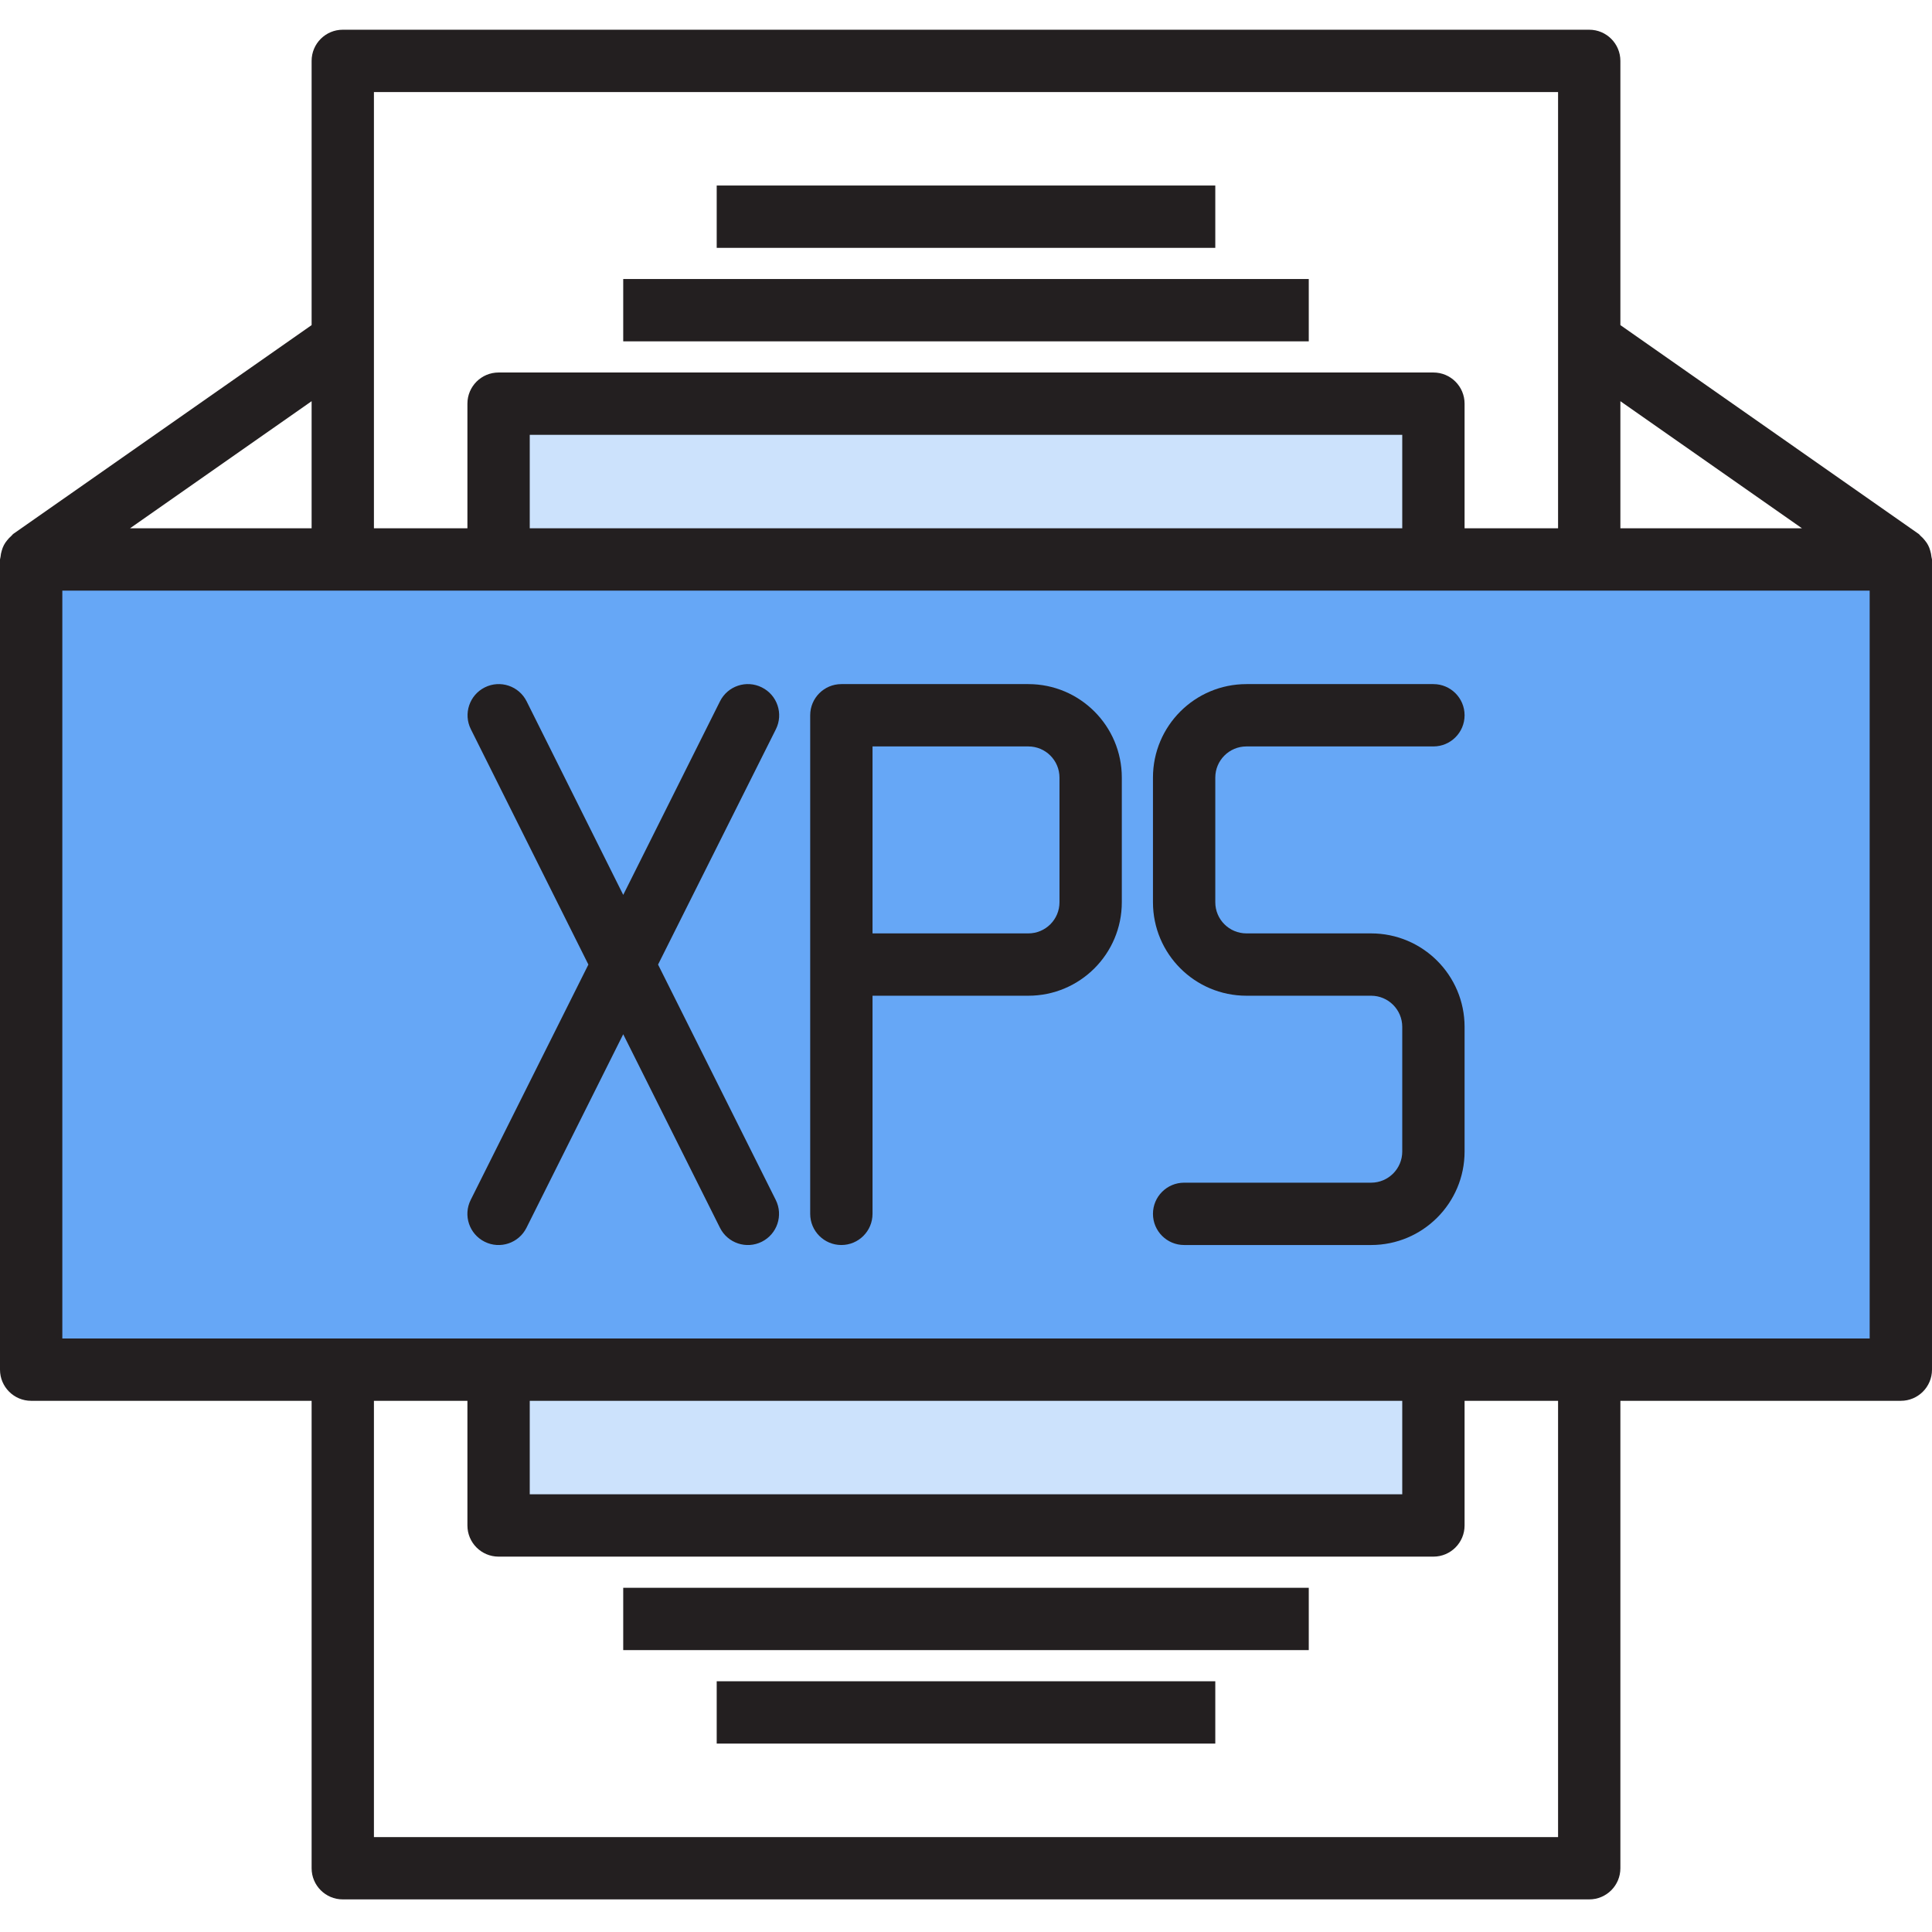 <svg xmlns="http://www.w3.org/2000/svg" height="650pt" version="1.1" viewBox="0 -10 650.001 650" width="650pt">
<g id="surface1">
<path d="M 482.258 178.227 L 10.484 178.227 L 10.484 450.805 L 639.516 450.805 L 639.516 178.227 Z M 251.613 398.387 L 209.676 314.516 L 167.742 398.387 L 209.676 314.516 L 167.742 230.645 L 209.676 314.516 L 251.613 230.645 L 209.676 314.516 Z M 366.934 293.547 C 366.934 305.129 357.547 314.516 345.969 314.516 L 283.062 314.516 L 283.062 230.645 L 345.969 230.645 C 357.547 230.645 366.934 240.035 366.934 251.613 Z M 419.355 314.516 L 461.289 314.516 C 472.871 314.516 482.258 323.906 482.258 335.484 L 482.258 377.418 C 482.258 389 472.871 398.387 461.289 398.387 C 472.871 398.387 482.258 389 482.258 377.418 L 482.258 335.484 C 482.258 323.906 472.871 314.516 461.289 314.516 L 419.355 314.516 C 407.773 314.516 398.387 305.129 398.387 293.547 L 398.387 251.613 C 398.387 240.035 407.773 230.645 419.355 230.645 C 407.773 230.645 398.387 240.035 398.387 251.613 L 398.387 293.547 C 398.387 305.129 407.773 314.516 419.355 314.516 Z M 419.355 314.516 " style=" stroke:none;fill-rule:nonzero;fill:rgb(40%,65.49%,96.471%);fill-opacity:1;" />
<path d="M 345.969 230.645 L 283.066 230.645 L 283.066 314.516 L 345.969 314.516 C 357.547 314.516 366.938 305.129 366.938 293.547 L 366.938 251.613 C 366.934 240.035 357.547 230.645 345.969 230.645 Z M 345.969 230.645 " style=" stroke:none;fill-rule:nonzero;fill:rgb(40%,65.49%,96.471%);fill-opacity:1;" />
<path d="M 167.742 450.805 L 482.258 450.805 L 482.258 503.227 L 167.742 503.227 Z M 167.742 450.805 " style=" stroke:none;fill-rule:nonzero;fill:rgb(80%,88.627%,98.824%);fill-opacity:1;" />
<path d="M 167.742 125.805 L 482.258 125.805 L 482.258 178.227 L 167.742 178.227 Z M 167.742 125.805 " style=" stroke:none;fill-rule:nonzero;fill:rgb(80%,88.627%,98.824%);fill-opacity:1;" />
<path d="M 209.676 83.871 L 440.32 83.871 L 440.32 104.84 L 209.676 104.84 Z M 209.676 83.871 " style=" stroke:none;fill-rule:nonzero;fill:rgb(13.725%,12.157%,12.549%);fill-opacity:1;" />
<path d="M 241.129 52.418 L 408.871 52.418 L 408.871 73.387 L 241.129 73.387 Z M 241.129 52.418 " style=" stroke:none;fill-rule:nonzero;fill:rgb(13.725%,12.157%,12.549%);fill-opacity:1;" />
<path d="M 209.676 524.195 L 440.32 524.195 L 440.32 545.16 L 209.676 545.16 Z M 209.676 524.195 " style=" stroke:none;fill-rule:nonzero;fill:rgb(13.725%,12.157%,12.549%);fill-opacity:1;" />
<path d="M 241.129 555.645 L 408.871 555.645 L 408.871 576.613 L 241.129 576.613 Z M 241.129 555.645 " style=" stroke:none;fill-rule:nonzero;fill:rgb(13.725%,12.157%,12.549%);fill-opacity:1;" />
<path d="M 649.82 177.355 C 649.754 176.645 649.613 175.941 649.402 175.258 C 649.074 173.996 648.465 172.824 647.621 171.832 C 647.184 171.258 646.684 170.734 646.133 170.27 C 645.902 170.082 645.777 169.809 645.523 169.641 L 545.16 99.375 L 545.16 10.484 C 545.16 4.695 540.469 0 534.676 0 L 115.324 0 C 109.531 0 104.84 4.695 104.84 10.484 L 104.84 99.379 L 4.477 169.617 C 4.227 169.785 4.102 170.059 3.867 170.246 C 3.32 170.715 2.82 171.238 2.379 171.809 C 1.539 172.805 0.934 173.977 0.598 175.238 C 0.387 175.918 0.242 176.621 0.18 177.336 C 0.102 177.629 0.043 177.926 0 178.227 L 0 450.805 C 0 456.598 4.695 461.289 10.484 461.289 L 104.84 461.289 L 104.84 618.547 C 104.84 624.34 109.531 629.031 115.324 629.031 L 534.68 629.031 C 540.469 629.031 545.16 624.34 545.16 618.547 L 545.16 461.289 L 639.516 461.289 C 645.309 461.289 650 456.598 650 450.805 L 650 178.227 C 649.957 177.934 649.895 177.641 649.82 177.355 Z M 606.262 167.742 L 545.16 167.742 L 545.16 124.977 Z M 524.195 20.969 L 524.195 167.742 L 492.742 167.742 L 492.742 125.805 C 492.742 120.016 488.047 115.324 482.258 115.324 L 167.742 115.324 C 161.953 115.324 157.258 120.016 157.258 125.805 L 157.258 167.742 L 125.805 167.742 L 125.805 20.969 Z M 178.227 167.742 L 178.227 136.289 L 471.773 136.289 L 471.773 167.742 Z M 104.84 167.742 L 43.738 167.742 L 104.84 124.977 Z M 524.195 608.066 L 125.805 608.066 L 125.805 461.289 L 157.258 461.289 L 157.258 503.227 C 157.258 509.016 161.953 513.711 167.742 513.711 L 482.258 513.711 C 488.047 513.711 492.742 509.016 492.742 503.227 L 492.742 461.289 L 524.195 461.289 Z M 471.773 461.289 L 471.773 492.742 L 178.227 492.742 L 178.227 461.289 Z M 629.031 440.324 L 20.969 440.324 L 20.969 188.711 L 629.031 188.711 Z M 629.031 440.324 " style=" stroke:none;fill-rule:nonzero;fill:rgb(13.725%,12.157%,12.549%);fill-opacity:1;" />
<path d="M 256.301 221.262 C 251.121 218.672 244.824 220.773 242.234 225.953 C 242.234 225.953 242.23 225.957 242.23 225.961 L 209.68 291.074 L 177.18 225.961 C 174.59 220.777 168.289 218.676 163.109 221.262 C 157.926 223.852 155.824 230.148 158.41 235.332 L 197.957 314.516 L 158.359 393.703 C 155.77 398.883 157.871 405.184 163.055 407.77 C 168.238 410.359 174.535 408.254 177.125 403.074 L 209.676 337.957 L 242.227 403.074 C 244.816 408.254 251.113 410.359 256.297 407.77 C 261.48 405.184 263.582 398.883 260.992 393.703 L 221.398 314.516 L 261.047 235.332 C 263.625 230.148 261.512 223.855 256.328 221.277 C 256.32 221.273 256.309 221.266 256.301 221.262 Z M 256.301 221.262 " style=" stroke:none;fill-rule:nonzero;fill:rgb(13.725%,12.157%,12.549%);fill-opacity:1;" />
<path d="M 345.969 220.16 L 283.066 220.16 C 277.273 220.16 272.582 224.855 272.582 230.645 L 272.582 398.387 C 272.582 404.176 277.273 408.871 283.066 408.871 C 288.855 408.871 293.551 404.176 293.551 398.387 L 293.551 325 L 345.969 325 C 363.34 325 377.422 310.918 377.422 293.547 L 377.422 251.613 C 377.418 234.242 363.34 220.16 345.969 220.16 Z M 356.453 293.547 C 356.453 299.34 351.758 304.031 345.969 304.031 L 293.551 304.031 L 293.551 241.129 L 345.969 241.129 C 351.758 241.129 356.453 245.824 356.453 251.613 Z M 356.453 293.547 " style=" stroke:none;fill-rule:nonzero;fill:rgb(13.725%,12.157%,12.549%);fill-opacity:1;" />
<path d="M 419.355 241.129 L 482.258 241.129 C 488.047 241.129 492.742 236.434 492.742 230.645 C 492.742 224.855 488.047 220.16 482.258 220.16 L 419.355 220.16 C 401.984 220.16 387.902 234.242 387.902 251.613 L 387.902 293.547 C 387.902 310.918 401.984 325 419.355 325 L 461.289 325 C 467.078 325 471.773 329.695 471.773 335.484 L 471.773 377.418 C 471.773 383.211 467.078 387.902 461.289 387.902 L 398.387 387.902 C 392.598 387.902 387.902 392.598 387.902 398.387 C 387.902 404.176 392.598 408.871 398.387 408.871 L 461.289 408.871 C 478.66 408.871 492.742 394.789 492.742 377.418 L 492.742 335.484 C 492.742 318.113 478.66 304.031 461.289 304.031 L 419.355 304.031 C 413.566 304.031 408.871 299.34 408.871 293.547 L 408.871 251.613 C 408.871 245.824 413.566 241.129 419.355 241.129 Z M 419.355 241.129 " style=" stroke:none;fill-rule:nonzero;fill:rgb(13.725%,12.157%,12.549%);fill-opacity:1;" />
</g>
</svg>